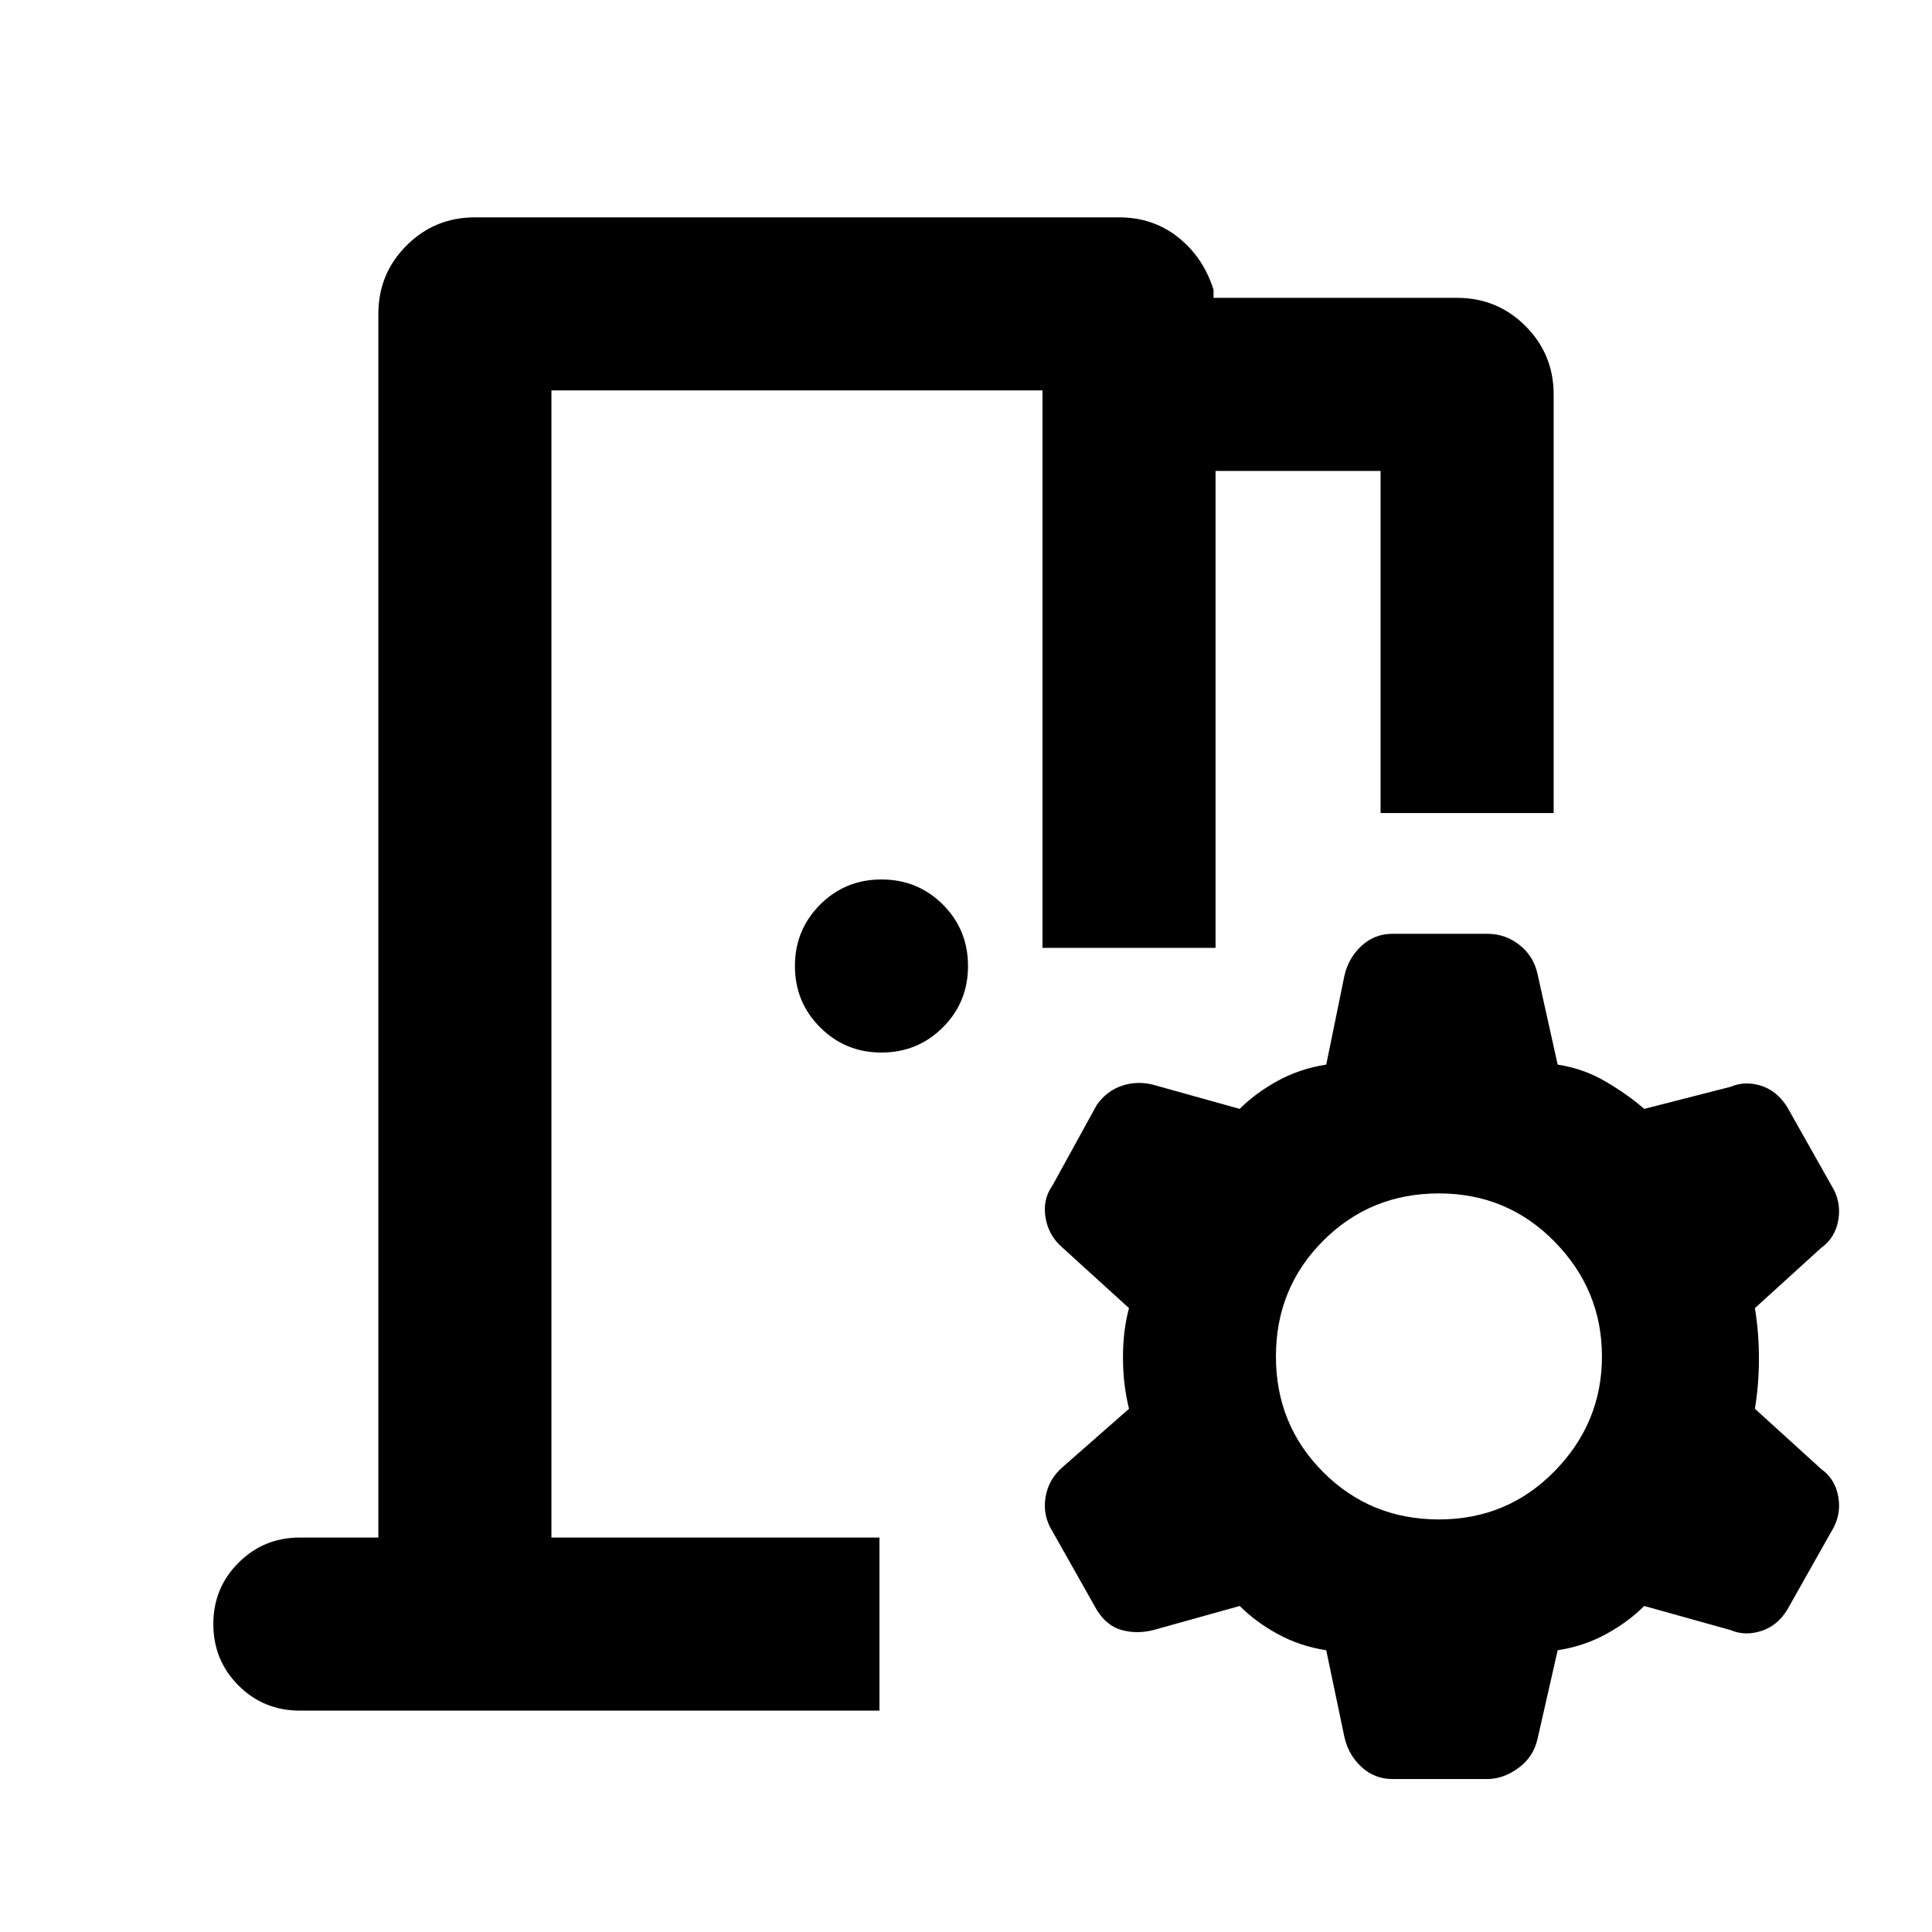 <svg xmlns="http://www.w3.org/2000/svg" height="24" width="24"><path d="M3.725 21.25Q3.275 21.25 2.963 20.938Q2.65 20.625 2.65 20.175Q2.65 19.725 2.963 19.413Q3.275 19.1 3.725 19.1H4.7V3.9Q4.7 3.4 5.05 3.05Q5.4 2.7 5.9 2.7H13.9Q14.325 2.7 14.638 2.95Q14.95 3.2 15.075 3.6V3.7H18.1Q18.6 3.7 18.95 4.05Q19.3 4.4 19.3 4.9V10.1H17.15V5.85H15.1V11.775Q14.475 11.775 14.025 11.775Q13.575 11.775 12.95 11.775V4.85H6.85V19.1H10.925Q10.925 19.725 10.925 20.175Q10.925 20.625 10.925 21.25ZM17.3 22.1Q17.075 22.1 16.913 21.95Q16.75 21.8 16.7 21.575L16.475 20.5Q16.15 20.45 15.875 20.3Q15.6 20.15 15.4 19.95L14.325 20.25Q14.125 20.3 13.938 20.25Q13.75 20.2 13.625 20L13.075 19.025Q12.95 18.825 12.988 18.6Q13.025 18.375 13.2 18.225L14.025 17.5Q13.95 17.2 13.95 16.862Q13.95 16.525 14.025 16.25L13.2 15.5Q13.025 15.35 12.988 15.125Q12.95 14.9 13.075 14.725L13.625 13.725Q13.75 13.55 13.938 13.487Q14.125 13.425 14.325 13.475L15.4 13.775Q15.6 13.575 15.875 13.425Q16.15 13.275 16.475 13.225L16.7 12.125Q16.75 11.9 16.913 11.75Q17.075 11.6 17.3 11.6H18.475Q18.7 11.6 18.875 11.738Q19.05 11.875 19.1 12.1L19.35 13.225Q19.675 13.275 19.95 13.438Q20.225 13.6 20.425 13.775L21.5 13.5Q21.675 13.425 21.875 13.487Q22.075 13.55 22.2 13.75L22.75 14.725Q22.875 14.925 22.837 15.15Q22.8 15.375 22.625 15.5L21.8 16.25Q21.85 16.55 21.85 16.875Q21.85 17.2 21.8 17.5L22.625 18.25Q22.8 18.375 22.837 18.6Q22.875 18.825 22.75 19.025L22.2 20Q22.075 20.2 21.875 20.262Q21.675 20.325 21.5 20.25L20.425 19.95Q20.225 20.15 19.95 20.3Q19.675 20.45 19.35 20.5L19.1 21.6Q19.05 21.825 18.863 21.962Q18.675 22.1 18.475 22.1ZM17.875 18.875Q18.725 18.875 19.312 18.275Q19.9 17.675 19.9 16.85Q19.9 16.025 19.312 15.425Q18.725 14.825 17.875 14.825Q17.025 14.825 16.438 15.412Q15.85 16 15.85 16.85Q15.85 17.7 16.438 18.288Q17.025 18.875 17.875 18.875ZM10.95 13.075Q10.5 13.075 10.188 12.762Q9.875 12.45 9.875 12Q9.875 11.55 10.188 11.237Q10.5 10.925 10.95 10.925Q11.4 10.925 11.713 11.237Q12.025 11.55 12.025 12Q12.025 12.45 11.713 12.762Q11.4 13.075 10.95 13.075ZM6.85 19.1Q6.85 18.475 6.85 18.025Q6.85 17.575 6.85 16.95Q6.85 15.425 6.85 14.362Q6.85 13.3 6.85 11.775V4.85V19.1Z"/></svg>